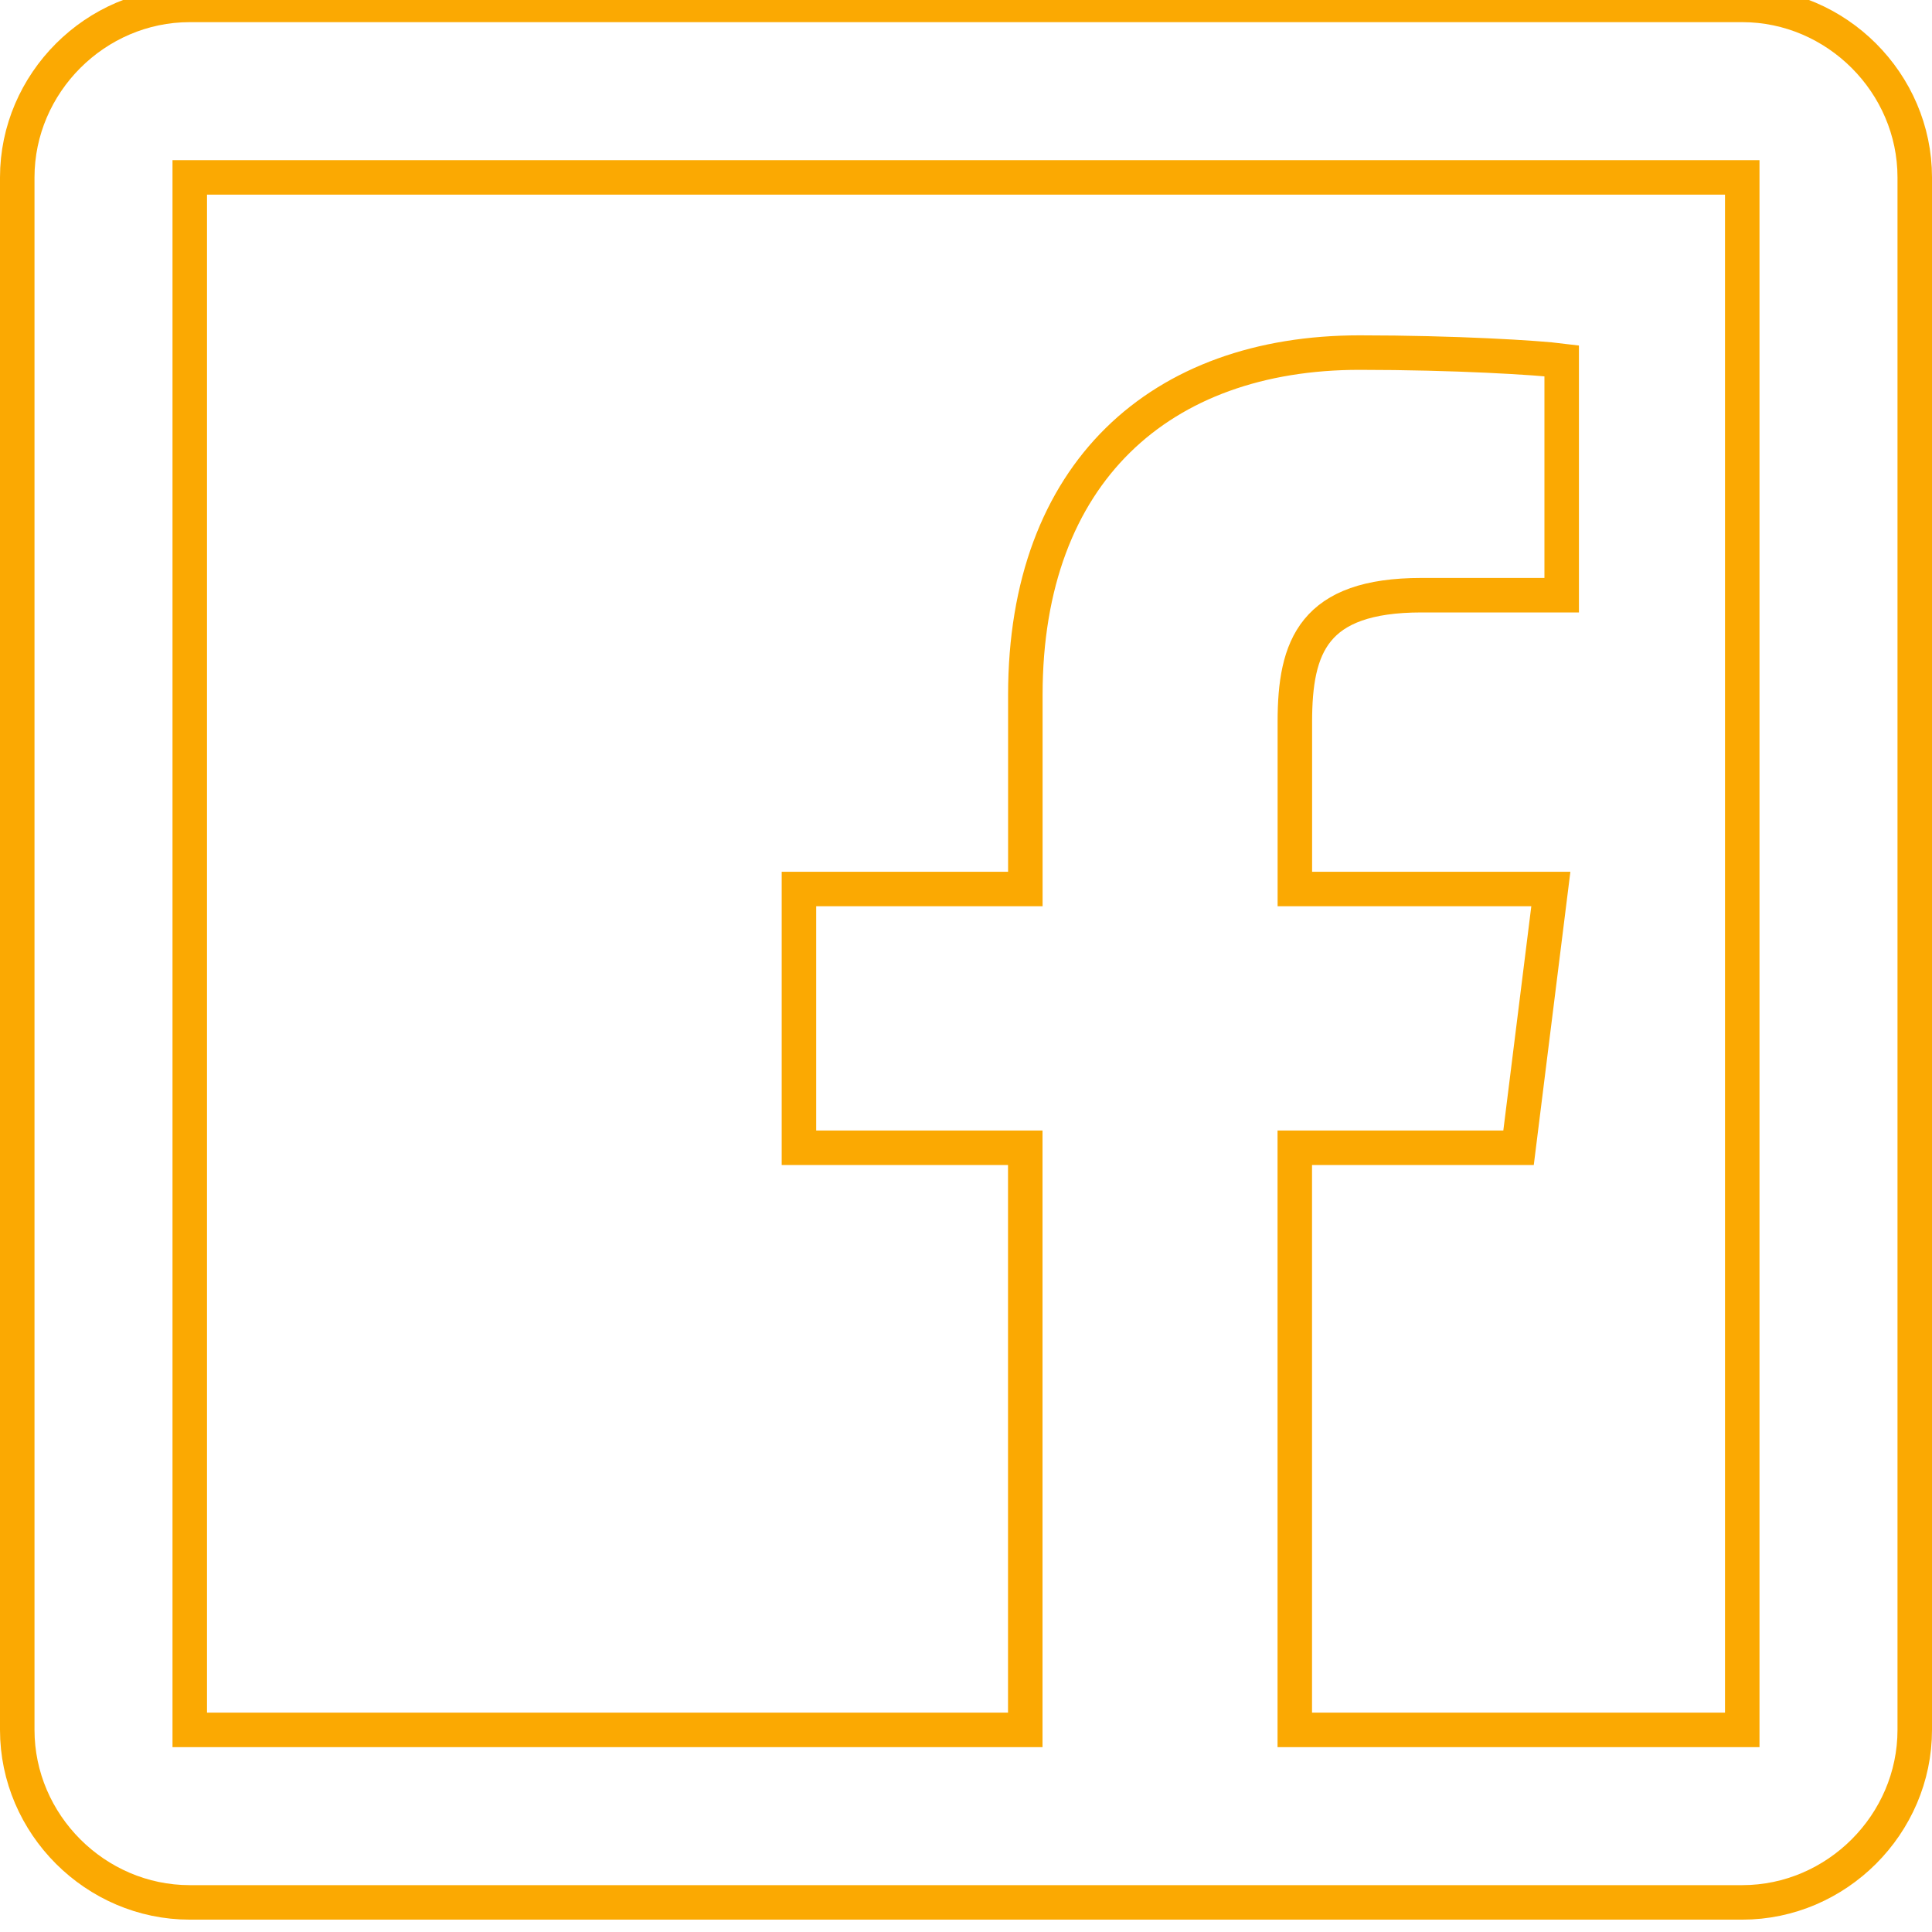<svg width="28" height="28" viewBox="0 0 28 28" fill="none" xmlns="http://www.w3.org/2000/svg">
<path d="M2.75 0.071C1.383 0.071 0.25 1.204 0.25 2.571V25.071C0.25 26.439 1.383 27.571 2.75 27.571H25.25C26.617 27.571 27.75 26.439 27.75 25.071V2.571C27.75 1.204 26.617 0.071 25.25 0.071H2.75ZM2.75 2.571H25.25V25.071H18.765V16.634H22.008L22.476 12.884H18.766V10.461C18.766 9.369 19.034 8.626 20.601 8.626H22.633V5.228C22.286 5.184 21.085 5.11 19.704 5.11C16.823 5.11 14.86 6.844 14.86 10.071V12.884H11.579V16.634H14.859V25.071H2.75V2.571Z" stroke="#FBA902" stroke-width="0.5"/>
</svg>
